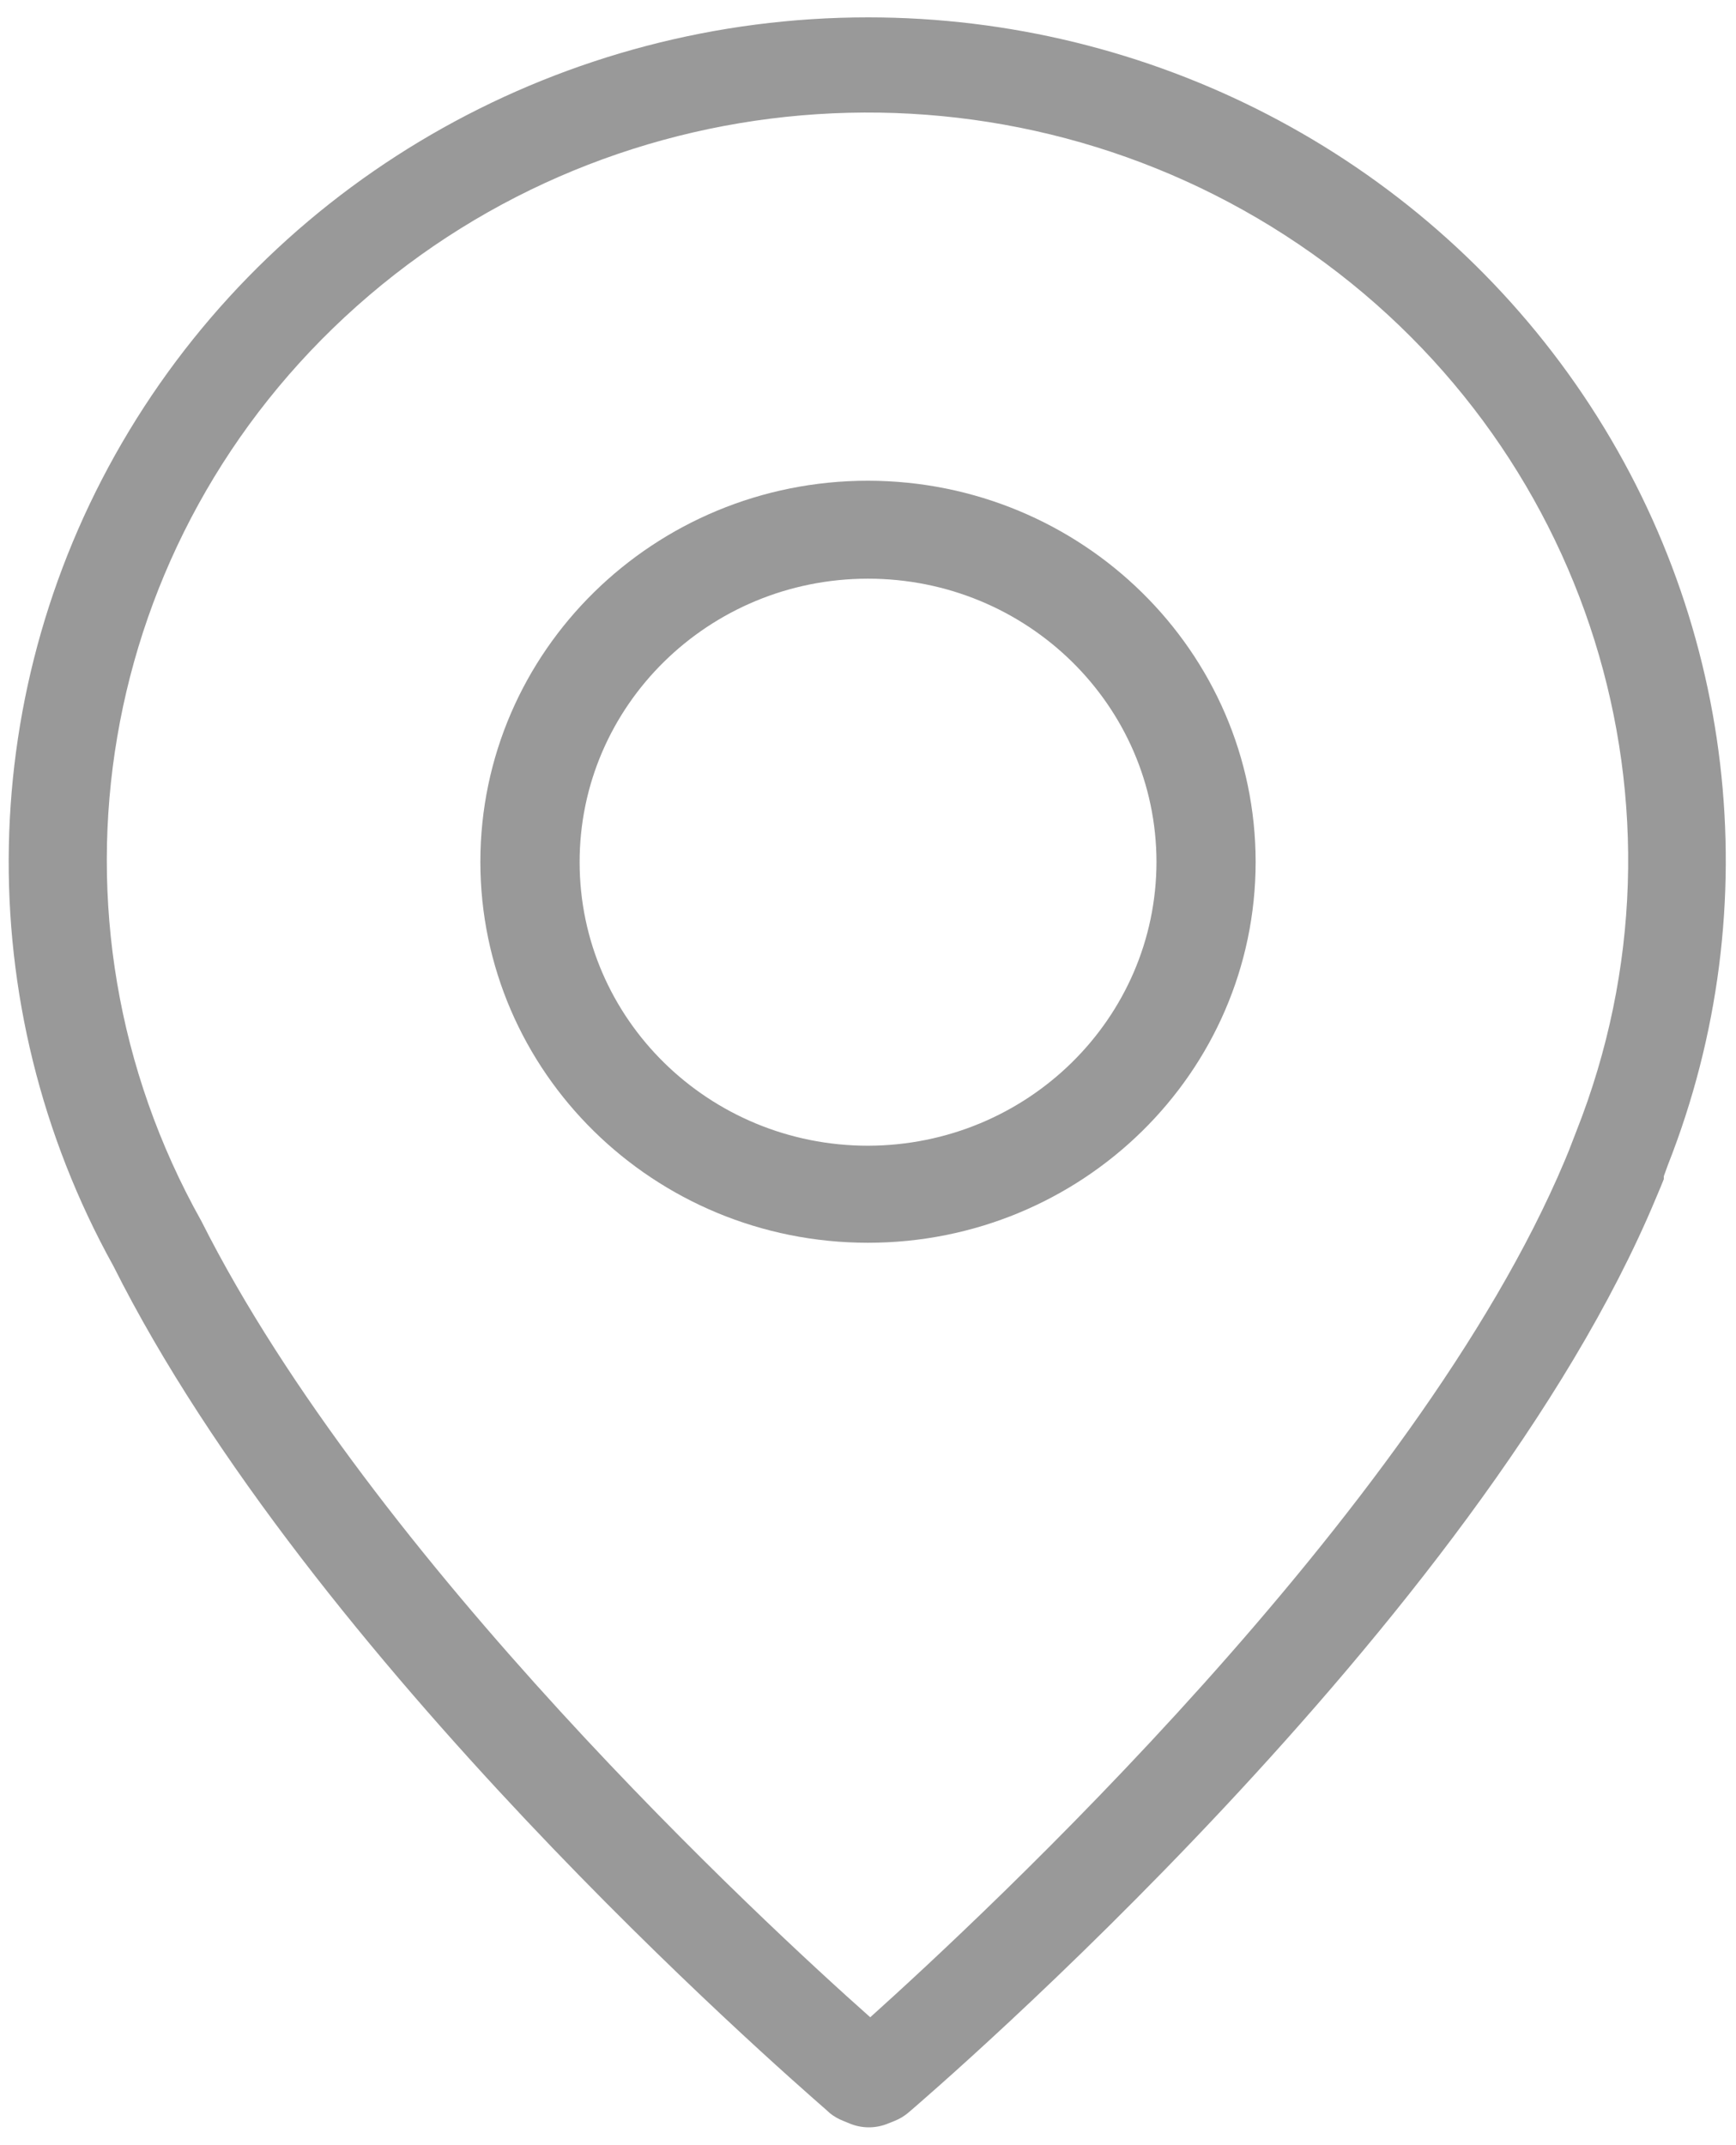 <svg width="17" height="21" viewBox="0 0 17 21" fill="none" xmlns="http://www.w3.org/2000/svg">
<g opacity="0.4">
<rect width="16.815" height="20.655" fill="black" fill-opacity="0" transform="translate(0.085 0.17)"/>
<rect width="16.815" height="20.655" fill="black" fill-opacity="0" transform="translate(0.085 0.17)"/>
<path fill-rule="evenodd" clip-rule="evenodd" d="M1.266 4.215C2.782 1.707 5.531 0.17 8.5 0.17C11.271 0.17 13.864 1.514 15.43 3.76C16.996 6.007 17.334 8.868 16.332 11.407L16.293 11.515V11.543L16.262 11.62L16.216 11.729C14.482 15.889 9.122 20.487 8.896 20.681C8.856 20.715 8.811 20.742 8.762 20.762L8.697 20.788C8.576 20.838 8.441 20.838 8.32 20.788L8.257 20.762C8.211 20.744 8.167 20.719 8.128 20.688L8.094 20.657C7.612 20.236 3.043 16.247 1.11 12.393C-0.31 9.831 -0.251 6.724 1.266 4.215ZM15.363 11.265L15.436 11.076C16.689 7.913 15.565 4.318 12.72 2.393C9.875 0.468 6.057 0.717 3.496 2.995C0.935 5.272 0.304 8.981 1.972 11.954C3.643 15.273 7.487 18.831 8.522 19.748C9.603 18.776 13.865 14.827 15.322 11.364L15.363 11.265Z" fill="black"/>
<path fill-rule="evenodd" clip-rule="evenodd" d="M4.704 8.436C4.705 6.376 6.404 4.706 8.5 4.706C10.596 4.709 12.295 6.379 12.296 8.438C12.295 10.498 10.595 12.167 8.498 12.166C6.402 12.165 4.704 10.495 4.704 8.436ZM5.676 8.441C5.676 9.974 6.941 11.216 8.5 11.216C10.06 11.213 11.323 9.971 11.325 8.438C11.323 6.905 10.058 5.664 8.498 5.665C6.939 5.666 5.675 6.909 5.676 8.441Z" fill="black"/>
</g>
</svg>
